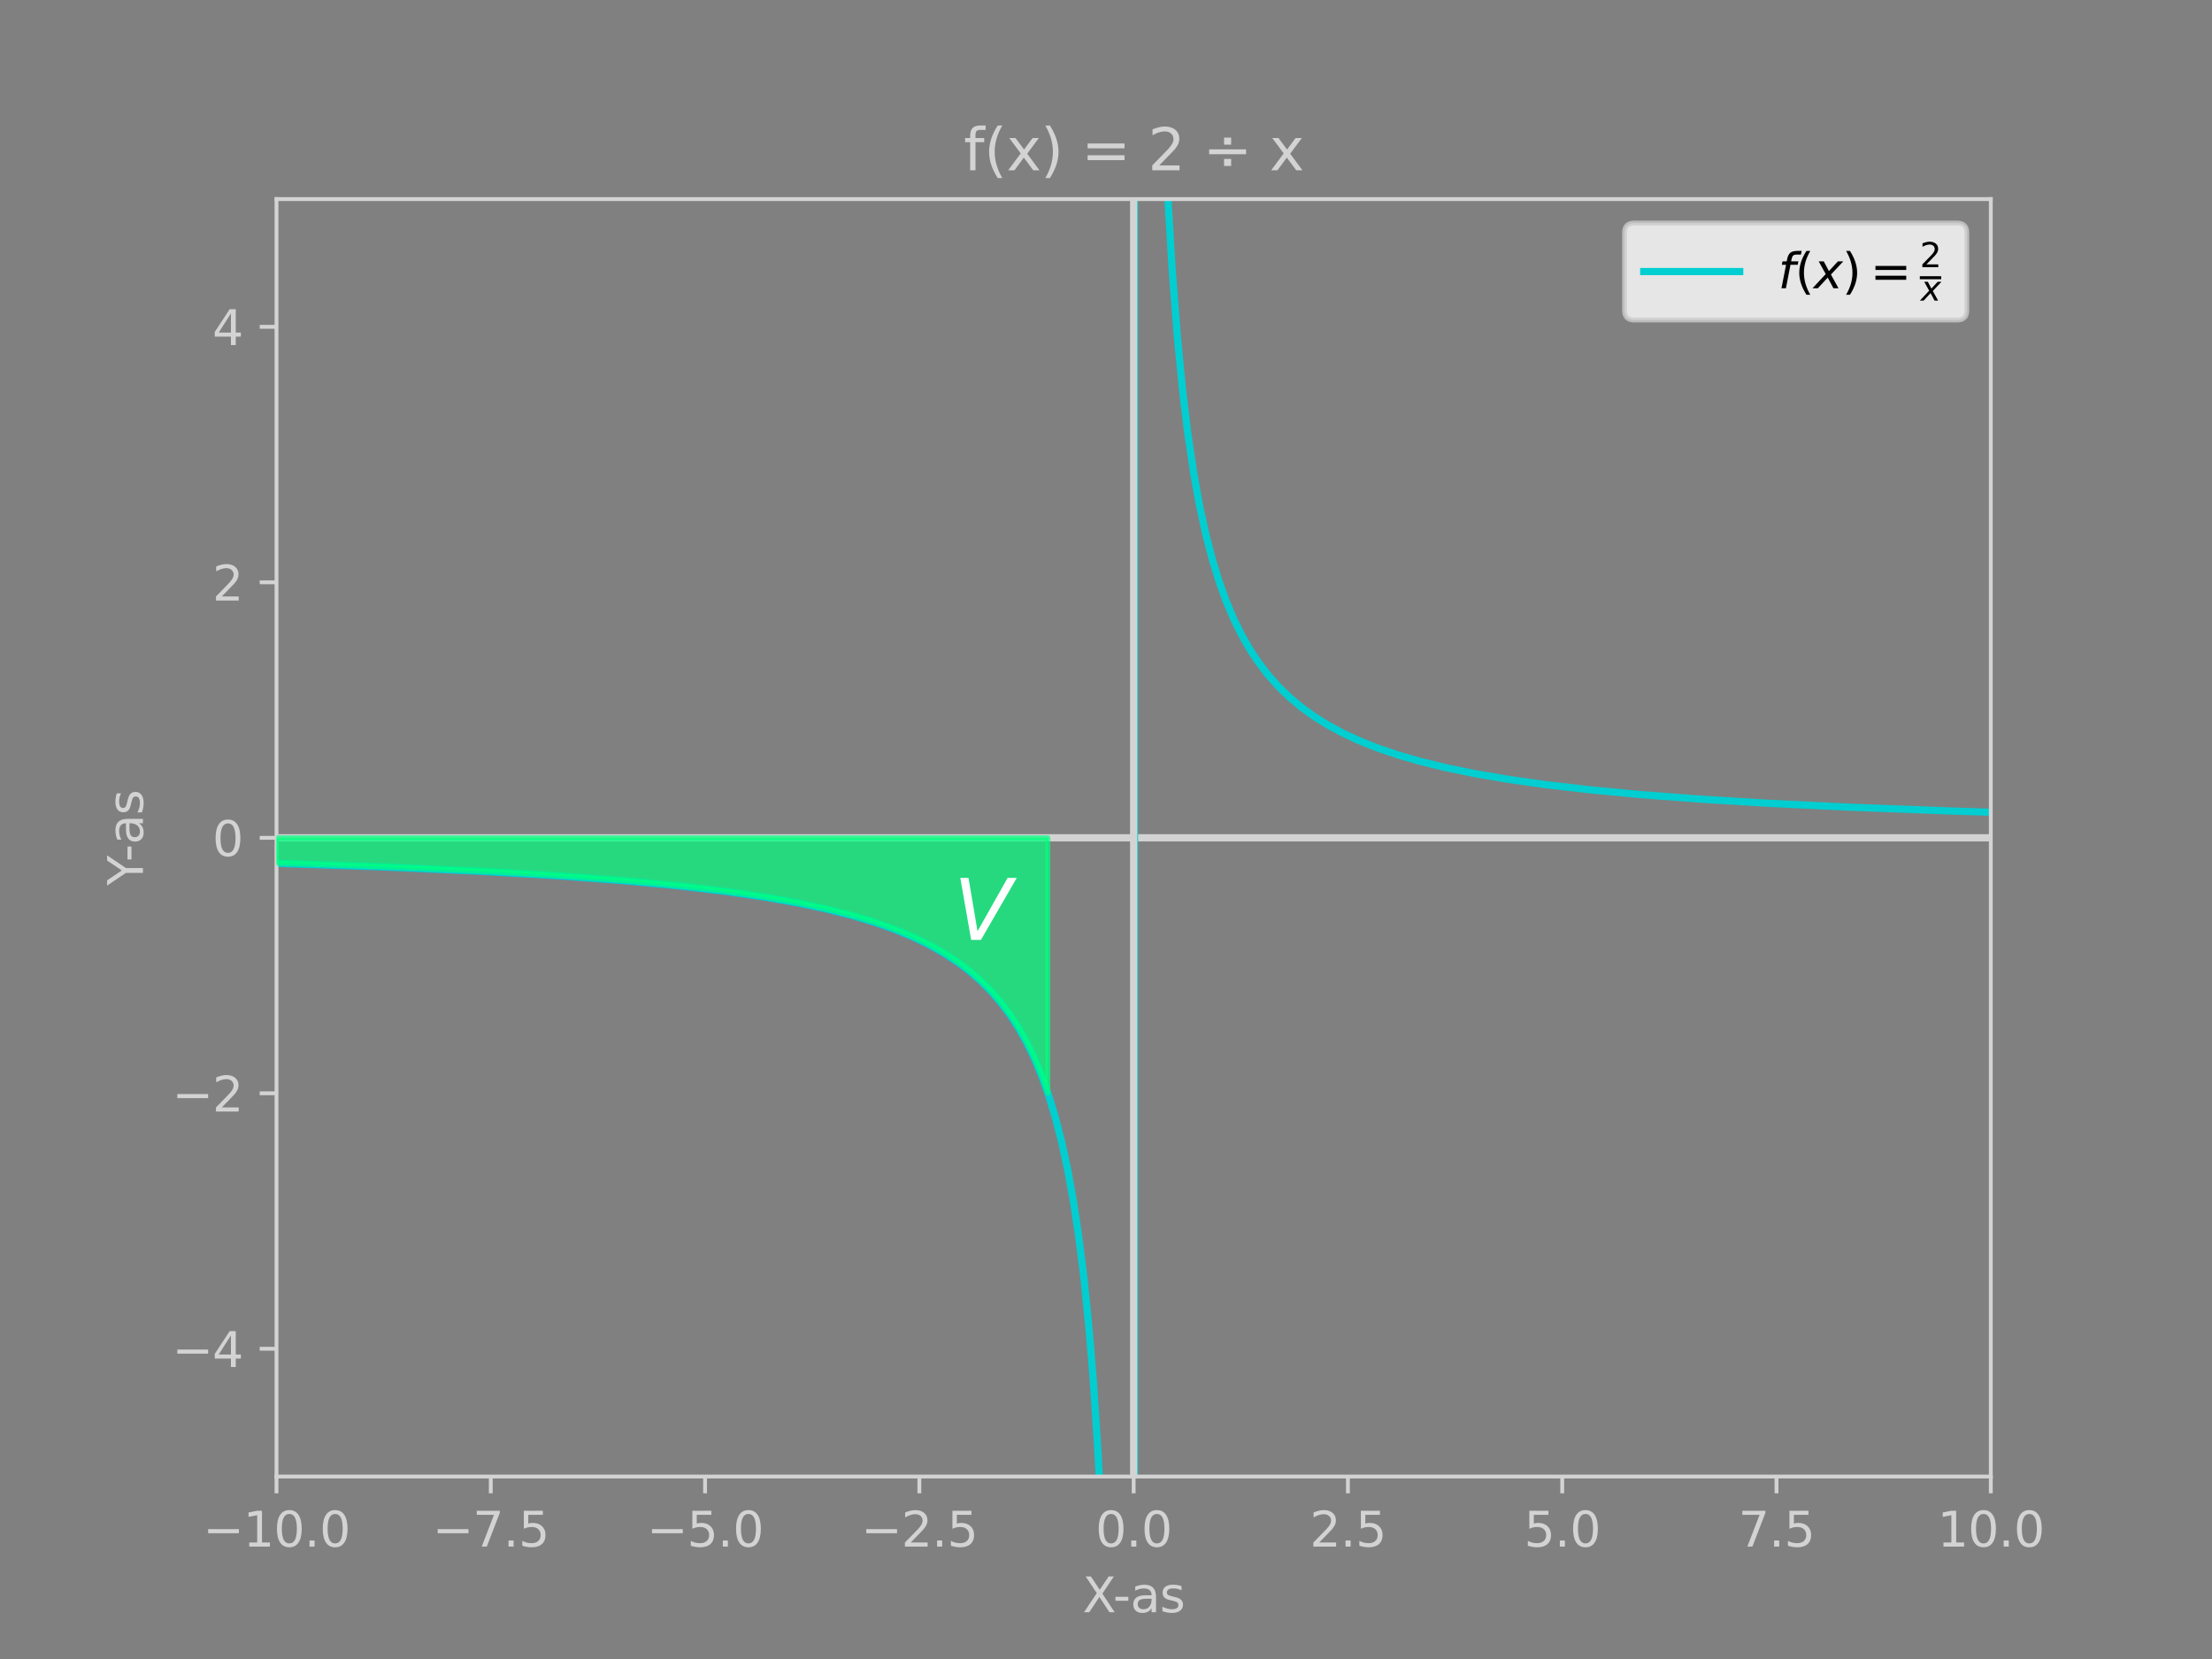 <?xml version="1.0" encoding="utf-8" standalone="no"?>
<!DOCTYPE svg PUBLIC "-//W3C//DTD SVG 1.1//EN"
  "http://www.w3.org/Graphics/SVG/1.1/DTD/svg11.dtd">
<svg xmlns:xlink="http://www.w3.org/1999/xlink" width="460.8pt" height="345.6pt" viewBox="0 0 460.8 345.6" xmlns="http://www.w3.org/2000/svg" version="1.1">
 <rect x="0" y="0" width="460.8" height="345.6" fill="#808080" stroke="none"/>
 <defs>
  <style type="text/css">*{stroke-linejoin: round; stroke-linecap: butt}</style>
 </defs>
 <g id="figure_1">
  <g id="patch_1">
   <path d="M 0 345.6 
L 460.8 345.6 
L 460.8 0 
L 0 0 
L 0 345.6 
z
" style="fill: none"/>
  </g>
  <g id="axes_1">
   <g id="patch_2">
    <path d="M 57.6 307.584 
L 414.72 307.584 
L 414.72 41.472 
L 57.6 41.472 
z
" style="fill: none"/>
   </g>
   <g id="LineCollection_1">
    <path d="M 57.6 174.528 
L 414.72 174.528 
" clip-path="url(#pe3e216c1b7)" style="fill: none; stroke: #d3d3d3; stroke-width: 1.5"/>
   </g>
   <g id="matplotlib.axis_1">
    <g id="xtick_1">
     <g id="line2d_1">
      <defs>
       <path id="m1a90011ff6" d="M 0 0 
L 0 3.5 
" style="stroke: #d3d3d3; stroke-width: 0.8"/>
      </defs>
      <g>
       <use xlink:href="#m1a90011ff6" x="57.6" y="307.584" style="fill: #d3d3d3; stroke: #d3d3d3; stroke-width: 0.8"/>
      </g>
     </g>
     <g id="text_1">
      <!-- −10.0 -->
      <g style="fill: #d3d3d3" transform="translate(42.277 322.182) scale(0.1 -0.1)">
       <defs>
        <path id="DejaVuSans-2212" d="M 678 2272 
L 4684 2272 
L 4684 1741 
L 678 1741 
L 678 2272 
z
" transform="scale(0.016)"/>
        <path id="DejaVuSans-31" d="M 794 531 
L 1825 531 
L 1825 4091 
L 703 3866 
L 703 4441 
L 1819 4666 
L 2450 4666 
L 2450 531 
L 3481 531 
L 3481 0 
L 794 0 
L 794 531 
z
" transform="scale(0.016)"/>
        <path id="DejaVuSans-30" d="M 2034 4250 
Q 1547 4250 1301 3770 
Q 1056 3291 1056 2328 
Q 1056 1369 1301 889 
Q 1547 409 2034 409 
Q 2525 409 2770 889 
Q 3016 1369 3016 2328 
Q 3016 3291 2770 3770 
Q 2525 4250 2034 4250 
z
M 2034 4750 
Q 2819 4750 3233 4129 
Q 3647 3509 3647 2328 
Q 3647 1150 3233 529 
Q 2819 -91 2034 -91 
Q 1250 -91 836 529 
Q 422 1150 422 2328 
Q 422 3509 836 4129 
Q 1250 4750 2034 4750 
z
" transform="scale(0.016)"/>
        <path id="DejaVuSans-2e" d="M 684 794 
L 1344 794 
L 1344 0 
L 684 0 
L 684 794 
z
" transform="scale(0.016)"/>
       </defs>
       <use xlink:href="#DejaVuSans-2212"/>
       <use xlink:href="#DejaVuSans-31" x="83.789"/>
       <use xlink:href="#DejaVuSans-30" x="147.412"/>
       <use xlink:href="#DejaVuSans-2e" x="211.035"/>
       <use xlink:href="#DejaVuSans-30" x="242.822"/>
      </g>
     </g>
    </g>
    <g id="xtick_2">
     <g id="line2d_2">
      <g>
       <use xlink:href="#m1a90011ff6" x="102.24" y="307.584" style="fill: #d3d3d3; stroke: #d3d3d3; stroke-width: 0.8"/>
      </g>
     </g>
     <g id="text_2">
      <!-- −7.5 -->
      <g style="fill: #d3d3d3" transform="translate(90.099 322.182) scale(0.1 -0.1)">
       <defs>
        <path id="DejaVuSans-37" d="M 525 4666 
L 3525 4666 
L 3525 4397 
L 1831 0 
L 1172 0 
L 2766 4134 
L 525 4134 
L 525 4666 
z
" transform="scale(0.016)"/>
        <path id="DejaVuSans-35" d="M 691 4666 
L 3169 4666 
L 3169 4134 
L 1269 4134 
L 1269 2991 
Q 1406 3038 1543 3061 
Q 1681 3084 1819 3084 
Q 2600 3084 3056 2656 
Q 3513 2228 3513 1497 
Q 3513 744 3044 326 
Q 2575 -91 1722 -91 
Q 1428 -91 1123 -41 
Q 819 9 494 109 
L 494 744 
Q 775 591 1075 516 
Q 1375 441 1709 441 
Q 2250 441 2565 725 
Q 2881 1009 2881 1497 
Q 2881 1984 2565 2268 
Q 2250 2553 1709 2553 
Q 1456 2553 1204 2497 
Q 953 2441 691 2322 
L 691 4666 
z
" transform="scale(0.016)"/>
       </defs>
       <use xlink:href="#DejaVuSans-2212"/>
       <use xlink:href="#DejaVuSans-37" x="83.789"/>
       <use xlink:href="#DejaVuSans-2e" x="147.412"/>
       <use xlink:href="#DejaVuSans-35" x="179.199"/>
      </g>
     </g>
    </g>
    <g id="xtick_3">
     <g id="line2d_3">
      <g>
       <use xlink:href="#m1a90011ff6" x="146.88" y="307.584" style="fill: #d3d3d3; stroke: #d3d3d3; stroke-width: 0.8"/>
      </g>
     </g>
     <g id="text_3">
      <!-- −5.0 -->
      <g style="fill: #d3d3d3" transform="translate(134.739 322.182) scale(0.1 -0.1)">
       <use xlink:href="#DejaVuSans-2212"/>
       <use xlink:href="#DejaVuSans-35" x="83.789"/>
       <use xlink:href="#DejaVuSans-2e" x="147.412"/>
       <use xlink:href="#DejaVuSans-30" x="179.199"/>
      </g>
     </g>
    </g>
    <g id="xtick_4">
     <g id="line2d_4">
      <g>
       <use xlink:href="#m1a90011ff6" x="191.52" y="307.584" style="fill: #d3d3d3; stroke: #d3d3d3; stroke-width: 0.8"/>
      </g>
     </g>
     <g id="text_4">
      <!-- −2.5 -->
      <g style="fill: #d3d3d3" transform="translate(179.379 322.182) scale(0.1 -0.1)">
       <defs>
        <path id="DejaVuSans-32" d="M 1228 531 
L 3431 531 
L 3431 0 
L 469 0 
L 469 531 
Q 828 903 1448 1529 
Q 2069 2156 2228 2338 
Q 2531 2678 2651 2914 
Q 2772 3150 2772 3378 
Q 2772 3750 2511 3984 
Q 2250 4219 1831 4219 
Q 1534 4219 1204 4116 
Q 875 4013 500 3803 
L 500 4441 
Q 881 4594 1212 4672 
Q 1544 4750 1819 4750 
Q 2544 4750 2975 4387 
Q 3406 4025 3406 3419 
Q 3406 3131 3298 2873 
Q 3191 2616 2906 2266 
Q 2828 2175 2409 1742 
Q 1991 1309 1228 531 
z
" transform="scale(0.016)"/>
       </defs>
       <use xlink:href="#DejaVuSans-2212"/>
       <use xlink:href="#DejaVuSans-32" x="83.789"/>
       <use xlink:href="#DejaVuSans-2e" x="147.412"/>
       <use xlink:href="#DejaVuSans-35" x="179.199"/>
      </g>
     </g>
    </g>
    <g id="xtick_5">
     <g id="line2d_5">
      <g>
       <use xlink:href="#m1a90011ff6" x="236.16" y="307.584" style="fill: #d3d3d3; stroke: #d3d3d3; stroke-width: 0.8"/>
      </g>
     </g>
     <g id="text_5">
      <!-- 0.0 -->
      <g style="fill: #d3d3d3" transform="translate(228.208 322.182) scale(0.1 -0.1)">
       <use xlink:href="#DejaVuSans-30"/>
       <use xlink:href="#DejaVuSans-2e" x="63.623"/>
       <use xlink:href="#DejaVuSans-30" x="95.41"/>
      </g>
     </g>
    </g>
    <g id="xtick_6">
     <g id="line2d_6">
      <g>
       <use xlink:href="#m1a90011ff6" x="280.8" y="307.584" style="fill: #d3d3d3; stroke: #d3d3d3; stroke-width: 0.8"/>
      </g>
     </g>
     <g id="text_6">
      <!-- 2.5 -->
      <g style="fill: #d3d3d3" transform="translate(272.848 322.182) scale(0.1 -0.1)">
       <use xlink:href="#DejaVuSans-32"/>
       <use xlink:href="#DejaVuSans-2e" x="63.623"/>
       <use xlink:href="#DejaVuSans-35" x="95.41"/>
      </g>
     </g>
    </g>
    <g id="xtick_7">
     <g id="line2d_7">
      <g>
       <use xlink:href="#m1a90011ff6" x="325.44" y="307.584" style="fill: #d3d3d3; stroke: #d3d3d3; stroke-width: 0.8"/>
      </g>
     </g>
     <g id="text_7">
      <!-- 5.0 -->
      <g style="fill: #d3d3d3" transform="translate(317.488 322.182) scale(0.1 -0.1)">
       <use xlink:href="#DejaVuSans-35"/>
       <use xlink:href="#DejaVuSans-2e" x="63.623"/>
       <use xlink:href="#DejaVuSans-30" x="95.41"/>
      </g>
     </g>
    </g>
    <g id="xtick_8">
     <g id="line2d_8">
      <g>
       <use xlink:href="#m1a90011ff6" x="370.08" y="307.584" style="fill: #d3d3d3; stroke: #d3d3d3; stroke-width: 0.8"/>
      </g>
     </g>
     <g id="text_8">
      <!-- 7.5 -->
      <g style="fill: #d3d3d3" transform="translate(362.128 322.182) scale(0.1 -0.1)">
       <use xlink:href="#DejaVuSans-37"/>
       <use xlink:href="#DejaVuSans-2e" x="63.623"/>
       <use xlink:href="#DejaVuSans-35" x="95.41"/>
      </g>
     </g>
    </g>
    <g id="xtick_9">
     <g id="line2d_9">
      <g>
       <use xlink:href="#m1a90011ff6" x="414.72" y="307.584" style="fill: #d3d3d3; stroke: #d3d3d3; stroke-width: 0.8"/>
      </g>
     </g>
     <g id="text_9">
      <!-- 10.0 -->
      <g style="fill: #d3d3d3" transform="translate(403.587 322.182) scale(0.1 -0.1)">
       <use xlink:href="#DejaVuSans-31"/>
       <use xlink:href="#DejaVuSans-30" x="63.623"/>
       <use xlink:href="#DejaVuSans-2e" x="127.246"/>
       <use xlink:href="#DejaVuSans-30" x="159.033"/>
      </g>
     </g>
    </g>
    <g id="text_10">
     <!-- X-as -->
     <g style="fill: #d3d3d3" transform="translate(225.512 335.861) scale(0.1 -0.1)">
      <defs>
       <path id="DejaVuSans-58" d="M 403 4666 
L 1081 4666 
L 2241 2931 
L 3406 4666 
L 4084 4666 
L 2584 2425 
L 4184 0 
L 3506 0 
L 2194 1984 
L 872 0 
L 191 0 
L 1856 2491 
L 403 4666 
z
" transform="scale(0.016)"/>
       <path id="DejaVuSans-2d" d="M 313 2009 
L 1997 2009 
L 1997 1497 
L 313 1497 
L 313 2009 
z
" transform="scale(0.016)"/>
       <path id="DejaVuSans-61" d="M 2194 1759 
Q 1497 1759 1228 1600 
Q 959 1441 959 1056 
Q 959 750 1161 570 
Q 1363 391 1709 391 
Q 2188 391 2477 730 
Q 2766 1069 2766 1631 
L 2766 1759 
L 2194 1759 
z
M 3341 1997 
L 3341 0 
L 2766 0 
L 2766 531 
Q 2569 213 2275 61 
Q 1981 -91 1556 -91 
Q 1019 -91 701 211 
Q 384 513 384 1019 
Q 384 1609 779 1909 
Q 1175 2209 1959 2209 
L 2766 2209 
L 2766 2266 
Q 2766 2663 2505 2880 
Q 2244 3097 1772 3097 
Q 1472 3097 1187 3025 
Q 903 2953 641 2809 
L 641 3341 
Q 956 3463 1253 3523 
Q 1550 3584 1831 3584 
Q 2591 3584 2966 3190 
Q 3341 2797 3341 1997 
z
" transform="scale(0.016)"/>
       <path id="DejaVuSans-73" d="M 2834 3397 
L 2834 2853 
Q 2591 2978 2328 3040 
Q 2066 3103 1784 3103 
Q 1356 3103 1142 2972 
Q 928 2841 928 2578 
Q 928 2378 1081 2264 
Q 1234 2150 1697 2047 
L 1894 2003 
Q 2506 1872 2764 1633 
Q 3022 1394 3022 966 
Q 3022 478 2636 193 
Q 2250 -91 1575 -91 
Q 1294 -91 989 -36 
Q 684 19 347 128 
L 347 722 
Q 666 556 975 473 
Q 1284 391 1588 391 
Q 1994 391 2212 530 
Q 2431 669 2431 922 
Q 2431 1156 2273 1281 
Q 2116 1406 1581 1522 
L 1381 1569 
Q 847 1681 609 1914 
Q 372 2147 372 2553 
Q 372 3047 722 3315 
Q 1072 3584 1716 3584 
Q 2034 3584 2315 3537 
Q 2597 3491 2834 3397 
z
" transform="scale(0.016)"/>
      </defs>
      <use xlink:href="#DejaVuSans-58"/>
      <use xlink:href="#DejaVuSans-2d" x="63.506"/>
      <use xlink:href="#DejaVuSans-61" x="99.59"/>
      <use xlink:href="#DejaVuSans-73" x="160.869"/>
     </g>
    </g>
   </g>
   <g id="matplotlib.axis_2">
    <g id="ytick_1">
     <g id="line2d_10">
      <defs>
       <path id="m345f089ca6" d="M 0 0 
L -3.5 0 
" style="stroke: #d3d3d3; stroke-width: 0.8"/>
      </defs>
      <g>
       <use xlink:href="#m345f089ca6" x="57.6" y="280.973" style="fill: #d3d3d3; stroke: #d3d3d3; stroke-width: 0.8"/>
      </g>
     </g>
     <g id="text_11">
      <!-- −4 -->
      <g style="fill: #d3d3d3" transform="translate(35.858 284.772) scale(0.1 -0.1)">
       <defs>
        <path id="DejaVuSans-34" d="M 2419 4116 
L 825 1625 
L 2419 1625 
L 2419 4116 
z
M 2253 4666 
L 3047 4666 
L 3047 1625 
L 3713 1625 
L 3713 1100 
L 3047 1100 
L 3047 0 
L 2419 0 
L 2419 1100 
L 313 1100 
L 313 1709 
L 2253 4666 
z
" transform="scale(0.016)"/>
       </defs>
       <use xlink:href="#DejaVuSans-2212"/>
       <use xlink:href="#DejaVuSans-34" x="83.789"/>
      </g>
     </g>
    </g>
    <g id="ytick_2">
     <g id="line2d_11">
      <g>
       <use xlink:href="#m345f089ca6" x="57.6" y="227.75" style="fill: #d3d3d3; stroke: #d3d3d3; stroke-width: 0.8"/>
      </g>
     </g>
     <g id="text_12">
      <!-- −2 -->
      <g style="fill: #d3d3d3" transform="translate(35.858 231.55) scale(0.1 -0.1)">
       <use xlink:href="#DejaVuSans-2212"/>
       <use xlink:href="#DejaVuSans-32" x="83.789"/>
      </g>
     </g>
    </g>
    <g id="ytick_3">
     <g id="line2d_12">
      <g>
       <use xlink:href="#m345f089ca6" x="57.6" y="174.528" style="fill: #d3d3d3; stroke: #d3d3d3; stroke-width: 0.8"/>
      </g>
     </g>
     <g id="text_13">
      <!-- 0 -->
      <g style="fill: #d3d3d3" transform="translate(44.237 178.327) scale(0.1 -0.1)">
       <use xlink:href="#DejaVuSans-30"/>
      </g>
     </g>
    </g>
    <g id="ytick_4">
     <g id="line2d_13">
      <g>
       <use xlink:href="#m345f089ca6" x="57.6" y="121.306" style="fill: #d3d3d3; stroke: #d3d3d3; stroke-width: 0.8"/>
      </g>
     </g>
     <g id="text_14">
      <!-- 2 -->
      <g style="fill: #d3d3d3" transform="translate(44.237 125.105) scale(0.1 -0.1)">
       <use xlink:href="#DejaVuSans-32"/>
      </g>
     </g>
    </g>
    <g id="ytick_5">
     <g id="line2d_14">
      <g>
       <use xlink:href="#m345f089ca6" x="57.6" y="68.083" style="fill: #d3d3d3; stroke: #d3d3d3; stroke-width: 0.8"/>
      </g>
     </g>
     <g id="text_15">
      <!-- 4 -->
      <g style="fill: #d3d3d3" transform="translate(44.237 71.882) scale(0.1 -0.1)">
       <use xlink:href="#DejaVuSans-34"/>
      </g>
     </g>
    </g>
    <g id="text_16">
     <!-- Y-as -->
     <g style="fill: #d3d3d3" transform="translate(29.778 184.461) rotate(-90) scale(0.1 -0.1)">
      <defs>
       <path id="DejaVuSans-59" d="M -13 4666 
L 666 4666 
L 1959 2747 
L 3244 4666 
L 3922 4666 
L 2272 2222 
L 2272 0 
L 1638 0 
L 1638 2222 
L -13 4666 
z
" transform="scale(0.016)"/>
      </defs>
      <use xlink:href="#DejaVuSans-59"/>
      <use xlink:href="#DejaVuSans-2d" x="49.209"/>
      <use xlink:href="#DejaVuSans-61" x="85.293"/>
      <use xlink:href="#DejaVuSans-73" x="146.572"/>
     </g>
    </g>
   </g>
   <g id="line2d_15">
    <path d="M 57.6 179.85 
L 81.527 180.674 
L 100.99 181.559 
L 116.882 182.495 
L 130.095 183.488 
L 141.345 184.551 
L 150.808 185.662 
L 159.022 186.848 
L 165.986 188.071 
L 172.057 189.353 
L 177.414 190.705 
L 182.235 192.151 
L 186.52 193.673 
L 190.27 195.237 
L 193.663 196.89 
L 196.698 198.611 
L 199.555 200.49 
L 202.055 202.393 
L 204.376 204.428 
L 206.519 206.59 
L 208.483 208.865 
L 210.447 211.488 
L 212.233 214.246 
L 213.84 217.106 
L 215.447 220.409 
L 217.054 224.269 
L 218.483 228.288 
L 219.911 233.014 
L 221.161 237.888 
L 222.411 243.648 
L 223.661 250.56 
L 224.732 257.688 
L 225.804 266.291 
L 226.875 276.879 
L 227.768 287.767 
L 228.66 301.248 
L 229.553 318.372 
L 230.268 335.808 
L 230.637 346.6 
M 236.339 346.6 
L 236.339 -1 
M 241.575 -1 
L 242.41 22.464 
L 243.302 41.472 
L 244.195 56.256 
L 245.267 70.17 
L 246.338 81.155 
L 247.409 90.048 
L 248.659 98.496 
L 249.909 105.408 
L 251.159 111.168 
L 252.588 116.678 
L 254.016 121.306 
L 255.444 125.248 
L 257.052 129.039 
L 258.659 132.288 
L 260.444 135.394 
L 262.23 138.074 
L 264.194 140.628 
L 266.337 143.035 
L 268.658 145.285 
L 271.158 147.374 
L 273.836 149.304 
L 276.693 151.082 
L 279.729 152.716 
L 283.121 154.291 
L 286.871 155.788 
L 291.156 157.248 
L 295.799 158.593 
L 301.156 159.906 
L 307.227 161.156 
L 314.012 162.321 
L 321.869 163.44 
L 330.975 164.505 
L 341.51 165.507 
L 353.831 166.452 
L 368.473 167.345 
L 385.972 168.184 
L 407.22 168.972 
L 414.541 169.2 
L 414.541 169.2 
" clip-path="url(#pe3e216c1b7)" style="fill: none; stroke: #00ced1; stroke-width: 1.5; stroke-linecap: square"/>
   </g>
   <g id="patch_3">
    <path d="M 57.6 307.584 
L 57.6 41.472 
" style="fill: none; stroke: #d3d3d3; stroke-width: 0.8; stroke-linejoin: miter; stroke-linecap: square"/>
   </g>
   <g id="patch_4">
    <path d="M 414.72 307.584 
L 414.72 41.472 
" style="fill: none; stroke: #d3d3d3; stroke-width: 0.8; stroke-linejoin: miter; stroke-linecap: square"/>
   </g>
   <g id="patch_5">
    <path d="M 57.6 307.584 
L 414.72 307.584 
" style="fill: none; stroke: #d3d3d3; stroke-width: 0.8; stroke-linejoin: miter; stroke-linecap: square"/>
   </g>
   <g id="patch_6">
    <path d="M 57.6 41.472 
L 414.72 41.472 
" style="fill: none; stroke: #d3d3d3; stroke-width: 0.8; stroke-linejoin: miter; stroke-linecap: square"/>
   </g>
   <g id="PolyCollection_1">
    <defs>
     <path id="m33f4ed4519" d="M 57.6 -171.072 
L 57.6 -165.75 
L 57.779 -165.744 
L 57.957 -165.739 
L 58.136 -165.734 
L 58.314 -165.728 
L 58.493 -165.723 
L 58.671 -165.718 
L 58.85 -165.712 
L 59.028 -165.707 
L 59.207 -165.701 
L 59.386 -165.696 
L 59.564 -165.691 
L 59.743 -165.685 
L 59.921 -165.68 
L 60.1 -165.674 
L 60.278 -165.669 
L 60.457 -165.663 
L 60.636 -165.658 
L 60.814 -165.652 
L 60.993 -165.647 
L 61.171 -165.641 
L 61.35 -165.636 
L 61.528 -165.63 
L 61.707 -165.624 
L 61.885 -165.619 
L 62.064 -165.613 
L 62.243 -165.608 
L 62.421 -165.602 
L 62.6 -165.596 
L 62.778 -165.591 
L 62.957 -165.585 
L 63.135 -165.579 
L 63.314 -165.574 
L 63.492 -165.568 
L 63.671 -165.562 
L 63.85 -165.557 
L 64.028 -165.551 
L 64.207 -165.545 
L 64.385 -165.54 
L 64.564 -165.534 
L 64.742 -165.528 
L 64.921 -165.522 
L 65.1 -165.516 
L 65.278 -165.511 
L 65.457 -165.505 
L 65.635 -165.499 
L 65.814 -165.493 
L 65.992 -165.487 
L 66.171 -165.481 
L 66.349 -165.476 
L 66.528 -165.47 
L 66.707 -165.464 
L 66.885 -165.458 
L 67.064 -165.452 
L 67.242 -165.446 
L 67.421 -165.44 
L 67.599 -165.434 
L 67.778 -165.428 
L 67.956 -165.422 
L 68.135 -165.416 
L 68.314 -165.41 
L 68.492 -165.404 
L 68.671 -165.398 
L 68.849 -165.392 
L 69.028 -165.386 
L 69.206 -165.38 
L 69.385 -165.374 
L 69.564 -165.368 
L 69.742 -165.361 
L 69.921 -165.355 
L 70.099 -165.349 
L 70.278 -165.343 
L 70.456 -165.337 
L 70.635 -165.331 
L 70.813 -165.324 
L 70.992 -165.318 
L 71.171 -165.312 
L 71.349 -165.306 
L 71.528 -165.3 
L 71.706 -165.293 
L 71.885 -165.287 
L 72.063 -165.281 
L 72.242 -165.274 
L 72.42 -165.268 
L 72.599 -165.262 
L 72.778 -165.255 
L 72.956 -165.249 
L 73.135 -165.243 
L 73.313 -165.236 
L 73.492 -165.23 
L 73.67 -165.223 
L 73.849 -165.217 
L 74.028 -165.211 
L 74.206 -165.204 
L 74.385 -165.198 
L 74.563 -165.191 
L 74.742 -165.185 
L 74.92 -165.178 
L 75.099 -165.172 
L 75.277 -165.165 
L 75.456 -165.158 
L 75.635 -165.152 
L 75.813 -165.145 
L 75.992 -165.139 
L 76.17 -165.132 
L 76.349 -165.125 
L 76.527 -165.119 
L 76.706 -165.112 
L 76.884 -165.105 
L 77.063 -165.099 
L 77.242 -165.092 
L 77.42 -165.085 
L 77.599 -165.078 
L 77.777 -165.072 
L 77.956 -165.065 
L 78.134 -165.058 
L 78.313 -165.051 
L 78.492 -165.045 
L 78.67 -165.038 
L 78.849 -165.031 
L 79.027 -165.024 
L 79.206 -165.017 
L 79.384 -165.01 
L 79.563 -165.003 
L 79.741 -164.996 
L 79.92 -164.989 
L 80.099 -164.982 
L 80.277 -164.976 
L 80.456 -164.969 
L 80.634 -164.962 
L 80.813 -164.954 
L 80.991 -164.947 
L 81.17 -164.94 
L 81.348 -164.933 
L 81.527 -164.926 
L 81.706 -164.919 
L 81.884 -164.912 
L 82.063 -164.905 
L 82.241 -164.898 
L 82.42 -164.891 
L 82.598 -164.883 
L 82.777 -164.876 
L 82.956 -164.869 
L 83.134 -164.862 
L 83.313 -164.854 
L 83.491 -164.847 
L 83.67 -164.84 
L 83.848 -164.833 
L 84.027 -164.825 
L 84.205 -164.818 
L 84.384 -164.811 
L 84.563 -164.803 
L 84.741 -164.796 
L 84.92 -164.788 
L 85.098 -164.781 
L 85.277 -164.773 
L 85.455 -164.766 
L 85.634 -164.759 
L 85.812 -164.751 
L 85.991 -164.744 
L 86.17 -164.736 
L 86.348 -164.728 
L 86.527 -164.721 
L 86.705 -164.713 
L 86.884 -164.706 
L 87.062 -164.698 
L 87.241 -164.69 
L 87.42 -164.683 
L 87.598 -164.675 
L 87.777 -164.667 
L 87.955 -164.66 
L 88.134 -164.652 
L 88.312 -164.644 
L 88.491 -164.636 
L 88.669 -164.629 
L 88.848 -164.621 
L 89.027 -164.613 
L 89.205 -164.605 
L 89.384 -164.597 
L 89.562 -164.589 
L 89.741 -164.581 
L 89.919 -164.574 
L 90.098 -164.566 
L 90.276 -164.558 
L 90.455 -164.55 
L 90.634 -164.542 
L 90.812 -164.534 
L 90.991 -164.526 
L 91.169 -164.518 
L 91.348 -164.509 
L 91.526 -164.501 
L 91.705 -164.493 
L 91.884 -164.485 
L 92.062 -164.477 
L 92.241 -164.469 
L 92.419 -164.461 
L 92.598 -164.452 
L 92.776 -164.444 
L 92.955 -164.436 
L 93.133 -164.428 
L 93.312 -164.419 
L 93.491 -164.411 
L 93.669 -164.403 
L 93.848 -164.394 
L 94.026 -164.386 
L 94.205 -164.377 
L 94.383 -164.369 
L 94.562 -164.36 
L 94.74 -164.352 
L 94.919 -164.344 
L 95.098 -164.335 
L 95.276 -164.326 
L 95.455 -164.318 
L 95.633 -164.309 
L 95.812 -164.301 
L 95.99 -164.292 
L 96.169 -164.283 
L 96.348 -164.275 
L 96.526 -164.266 
L 96.705 -164.257 
L 96.883 -164.249 
L 97.062 -164.24 
L 97.24 -164.231 
L 97.419 -164.222 
L 97.597 -164.213 
L 97.776 -164.205 
L 97.955 -164.196 
L 98.133 -164.187 
L 98.312 -164.178 
L 98.49 -164.169 
L 98.669 -164.16 
L 98.847 -164.151 
L 99.026 -164.142 
L 99.204 -164.133 
L 99.383 -164.124 
L 99.562 -164.115 
L 99.74 -164.106 
L 99.919 -164.097 
L 100.097 -164.087 
L 100.276 -164.078 
L 100.454 -164.069 
L 100.633 -164.06 
L 100.812 -164.051 
L 100.99 -164.041 
L 101.169 -164.032 
L 101.347 -164.023 
L 101.526 -164.013 
L 101.704 -164.004 
L 101.883 -163.995 
L 102.061 -163.985 
L 102.24 -163.976 
L 102.419 -163.966 
L 102.597 -163.957 
L 102.776 -163.947 
L 102.954 -163.938 
L 103.133 -163.928 
L 103.311 -163.918 
L 103.49 -163.909 
L 103.668 -163.899 
L 103.847 -163.889 
L 104.026 -163.88 
L 104.204 -163.87 
L 104.383 -163.86 
L 104.561 -163.851 
L 104.74 -163.841 
L 104.918 -163.831 
L 105.097 -163.821 
L 105.276 -163.811 
L 105.454 -163.801 
L 105.633 -163.791 
L 105.811 -163.781 
L 105.99 -163.771 
L 106.168 -163.761 
L 106.347 -163.751 
L 106.525 -163.741 
L 106.704 -163.731 
L 106.883 -163.721 
L 107.061 -163.711 
L 107.24 -163.7 
L 107.418 -163.69 
L 107.597 -163.68 
L 107.775 -163.67 
L 107.954 -163.659 
L 108.132 -163.649 
L 108.311 -163.639 
L 108.49 -163.628 
L 108.668 -163.618 
L 108.847 -163.607 
L 109.025 -163.597 
L 109.204 -163.586 
L 109.382 -163.576 
L 109.561 -163.565 
L 109.74 -163.555 
L 109.918 -163.544 
L 110.097 -163.533 
L 110.275 -163.523 
L 110.454 -163.512 
L 110.632 -163.501 
L 110.811 -163.49 
L 110.989 -163.48 
L 111.168 -163.469 
L 111.347 -163.458 
L 111.525 -163.447 
L 111.704 -163.436 
L 111.882 -163.425 
L 112.061 -163.414 
L 112.239 -163.403 
L 112.418 -163.392 
L 112.596 -163.381 
L 112.775 -163.37 
L 112.954 -163.359 
L 113.132 -163.347 
L 113.311 -163.336 
L 113.489 -163.325 
L 113.668 -163.314 
L 113.846 -163.302 
L 114.025 -163.291 
L 114.204 -163.28 
L 114.382 -163.268 
L 114.561 -163.257 
L 114.739 -163.245 
L 114.918 -163.234 
L 115.096 -163.222 
L 115.275 -163.21 
L 115.453 -163.199 
L 115.632 -163.187 
L 115.811 -163.176 
L 115.989 -163.164 
L 116.168 -163.152 
L 116.346 -163.14 
L 116.525 -163.128 
L 116.703 -163.116 
L 116.882 -163.105 
L 117.06 -163.093 
L 117.239 -163.081 
L 117.418 -163.069 
L 117.596 -163.057 
L 117.775 -163.044 
L 117.953 -163.032 
L 118.132 -163.02 
L 118.31 -163.008 
L 118.489 -162.996 
L 118.668 -162.983 
L 118.846 -162.971 
L 119.025 -162.959 
L 119.203 -162.946 
L 119.382 -162.934 
L 119.56 -162.922 
L 119.739 -162.909 
L 119.917 -162.897 
L 120.096 -162.884 
L 120.275 -162.871 
L 120.453 -162.859 
L 120.632 -162.846 
L 120.81 -162.833 
L 120.989 -162.82 
L 121.167 -162.808 
L 121.346 -162.795 
L 121.524 -162.782 
L 121.703 -162.769 
L 121.882 -162.756 
L 122.06 -162.743 
L 122.239 -162.73 
L 122.417 -162.717 
L 122.596 -162.704 
L 122.774 -162.691 
L 122.953 -162.677 
L 123.132 -162.664 
L 123.31 -162.651 
L 123.489 -162.637 
L 123.667 -162.624 
L 123.846 -162.611 
L 124.024 -162.597 
L 124.203 -162.584 
L 124.381 -162.57 
L 124.56 -162.556 
L 124.739 -162.543 
L 124.917 -162.529 
L 125.096 -162.515 
L 125.274 -162.502 
L 125.453 -162.488 
L 125.631 -162.474 
L 125.81 -162.46 
L 125.988 -162.446 
L 126.167 -162.432 
L 126.346 -162.418 
L 126.524 -162.404 
L 126.703 -162.39 
L 126.881 -162.376 
L 127.06 -162.361 
L 127.238 -162.347 
L 127.417 -162.333 
L 127.596 -162.318 
L 127.774 -162.304 
L 127.953 -162.289 
L 128.131 -162.275 
L 128.31 -162.26 
L 128.488 -162.246 
L 128.667 -162.231 
L 128.845 -162.216 
L 129.024 -162.202 
L 129.203 -162.187 
L 129.381 -162.172 
L 129.56 -162.157 
L 129.738 -162.142 
L 129.917 -162.127 
L 130.095 -162.112 
L 130.274 -162.097 
L 130.452 -162.082 
L 130.631 -162.067 
L 130.81 -162.051 
L 130.988 -162.036 
L 131.167 -162.021 
L 131.345 -162.005 
L 131.524 -161.99 
L 131.702 -161.974 
L 131.881 -161.959 
L 132.06 -161.943 
L 132.238 -161.927 
L 132.417 -161.912 
L 132.595 -161.896 
L 132.774 -161.88 
L 132.952 -161.864 
L 133.131 -161.848 
L 133.309 -161.832 
L 133.488 -161.816 
L 133.667 -161.8 
L 133.845 -161.784 
L 134.024 -161.767 
L 134.202 -161.751 
L 134.381 -161.735 
L 134.559 -161.718 
L 134.738 -161.702 
L 134.916 -161.685 
L 135.095 -161.669 
L 135.274 -161.652 
L 135.452 -161.635 
L 135.631 -161.619 
L 135.809 -161.602 
L 135.988 -161.585 
L 136.166 -161.568 
L 136.345 -161.551 
L 136.524 -161.534 
L 136.702 -161.517 
L 136.881 -161.5 
L 137.059 -161.482 
L 137.238 -161.465 
L 137.416 -161.448 
L 137.595 -161.43 
L 137.773 -161.413 
L 137.952 -161.395 
L 138.131 -161.378 
L 138.309 -161.36 
L 138.488 -161.342 
L 138.666 -161.324 
L 138.845 -161.306 
L 139.023 -161.288 
L 139.202 -161.27 
L 139.38 -161.252 
L 139.559 -161.234 
L 139.738 -161.216 
L 139.916 -161.198 
L 140.095 -161.179 
L 140.273 -161.161 
L 140.452 -161.142 
L 140.63 -161.124 
L 140.809 -161.105 
L 140.988 -161.087 
L 141.166 -161.068 
L 141.345 -161.049 
L 141.523 -161.03 
L 141.702 -161.011 
L 141.88 -160.992 
L 142.059 -160.973 
L 142.237 -160.954 
L 142.416 -160.934 
L 142.595 -160.915 
L 142.773 -160.896 
L 142.952 -160.876 
L 143.13 -160.857 
L 143.309 -160.837 
L 143.487 -160.817 
L 143.666 -160.797 
L 143.844 -160.778 
L 144.023 -160.758 
L 144.202 -160.738 
L 144.38 -160.717 
L 144.559 -160.697 
L 144.737 -160.677 
L 144.916 -160.657 
L 145.094 -160.636 
L 145.273 -160.616 
L 145.452 -160.595 
L 145.63 -160.574 
L 145.809 -160.554 
L 145.987 -160.533 
L 146.166 -160.512 
L 146.344 -160.491 
L 146.523 -160.47 
L 146.701 -160.449 
L 146.88 -160.428 
L 147.059 -160.406 
L 147.237 -160.385 
L 147.416 -160.363 
L 147.594 -160.342 
L 147.773 -160.32 
L 147.951 -160.298 
L 148.13 -160.276 
L 148.308 -160.254 
L 148.487 -160.232 
L 148.666 -160.21 
L 148.844 -160.188 
L 149.023 -160.166 
L 149.201 -160.143 
L 149.38 -160.121 
L 149.558 -160.098 
L 149.737 -160.076 
L 149.916 -160.053 
L 150.094 -160.03 
L 150.273 -160.007 
L 150.451 -159.984 
L 150.63 -159.961 
L 150.808 -159.938 
L 150.987 -159.914 
L 151.165 -159.891 
L 151.344 -159.867 
L 151.523 -159.844 
L 151.701 -159.82 
L 151.88 -159.796 
L 152.058 -159.772 
L 152.237 -159.748 
L 152.415 -159.724 
L 152.594 -159.7 
L 152.772 -159.675 
L 152.951 -159.651 
L 153.13 -159.626 
L 153.308 -159.602 
L 153.487 -159.577 
L 153.665 -159.552 
L 153.844 -159.527 
L 154.022 -159.502 
L 154.201 -159.477 
L 154.38 -159.451 
L 154.558 -159.426 
L 154.737 -159.4 
L 154.915 -159.375 
L 155.094 -159.349 
L 155.272 -159.323 
L 155.451 -159.297 
L 155.629 -159.271 
L 155.808 -159.245 
L 155.987 -159.218 
L 156.165 -159.192 
L 156.344 -159.165 
L 156.522 -159.139 
L 156.701 -159.112 
L 156.879 -159.085 
L 157.058 -159.058 
L 157.236 -159.031 
L 157.415 -159.003 
L 157.594 -158.976 
L 157.772 -158.948 
L 157.951 -158.921 
L 158.129 -158.893 
L 158.308 -158.865 
L 158.486 -158.837 
L 158.665 -158.809 
L 158.844 -158.78 
L 159.022 -158.752 
L 159.201 -158.723 
L 159.379 -158.695 
L 159.558 -158.666 
L 159.736 -158.637 
L 159.915 -158.608 
L 160.093 -158.578 
L 160.272 -158.549 
L 160.451 -158.52 
L 160.629 -158.49 
L 160.808 -158.46 
L 160.986 -158.43 
L 161.165 -158.4 
L 161.343 -158.37 
L 161.522 -158.339 
L 161.7 -158.309 
L 161.879 -158.278 
L 162.058 -158.247 
L 162.236 -158.216 
L 162.415 -158.185 
L 162.593 -158.154 
L 162.772 -158.123 
L 162.95 -158.091 
L 163.129 -158.059 
L 163.308 -158.027 
L 163.486 -157.995 
L 163.665 -157.963 
L 163.843 -157.931 
L 164.022 -157.898 
L 164.2 -157.865 
L 164.379 -157.833 
L 164.557 -157.8 
L 164.736 -157.766 
L 164.915 -157.733 
L 165.093 -157.7 
L 165.272 -157.666 
L 165.45 -157.632 
L 165.629 -157.598 
L 165.807 -157.564 
L 165.986 -157.529 
L 166.164 -157.495 
L 166.343 -157.46 
L 166.522 -157.425 
L 166.7 -157.39 
L 166.879 -157.355 
L 167.057 -157.319 
L 167.236 -157.284 
L 167.414 -157.248 
L 167.593 -157.212 
L 167.772 -157.176 
L 167.95 -157.139 
L 168.129 -157.103 
L 168.307 -157.066 
L 168.486 -157.029 
L 168.664 -156.992 
L 168.843 -156.955 
L 169.021 -156.917 
L 169.2 -156.879 
L 169.379 -156.841 
L 169.557 -156.803 
L 169.736 -156.765 
L 169.914 -156.726 
L 170.093 -156.688 
L 170.271 -156.649 
L 170.45 -156.609 
L 170.628 -156.57 
L 170.807 -156.53 
L 170.986 -156.491 
L 171.164 -156.45 
L 171.343 -156.41 
L 171.521 -156.37 
L 171.7 -156.329 
L 171.878 -156.288 
L 172.057 -156.247 
L 172.236 -156.205 
L 172.414 -156.164 
L 172.593 -156.122 
L 172.771 -156.08 
L 172.95 -156.037 
L 173.128 -155.995 
L 173.307 -155.952 
L 173.485 -155.909 
L 173.664 -155.866 
L 173.843 -155.822 
L 174.021 -155.778 
L 174.2 -155.734 
L 174.378 -155.69 
L 174.557 -155.645 
L 174.735 -155.6 
L 174.914 -155.555 
L 175.092 -155.51 
L 175.271 -155.464 
L 175.45 -155.418 
L 175.628 -155.372 
L 175.807 -155.326 
L 175.985 -155.279 
L 176.164 -155.232 
L 176.342 -155.185 
L 176.521 -155.137 
L 176.7 -155.089 
L 176.878 -155.041 
L 177.057 -154.993 
L 177.235 -154.944 
L 177.414 -154.895 
L 177.592 -154.846 
L 177.771 -154.796 
L 177.949 -154.746 
L 178.128 -154.696 
L 178.307 -154.645 
L 178.485 -154.594 
L 178.664 -154.543 
L 178.842 -154.492 
L 179.021 -154.44 
L 179.199 -154.388 
L 179.378 -154.335 
L 179.556 -154.283 
L 179.735 -154.229 
L 179.914 -154.176 
L 180.092 -154.122 
L 180.271 -154.068 
L 180.449 -154.014 
L 180.628 -153.959 
L 180.806 -153.903 
L 180.985 -153.848 
L 181.164 -153.792 
L 181.342 -153.736 
L 181.521 -153.679 
L 181.699 -153.622 
L 181.878 -153.565 
L 182.056 -153.507 
L 182.235 -153.449 
L 182.413 -153.39 
L 182.592 -153.331 
L 182.771 -153.272 
L 182.949 -153.212 
L 183.128 -153.152 
L 183.306 -153.091 
L 183.485 -153.031 
L 183.663 -152.969 
L 183.842 -152.907 
L 184.02 -152.845 
L 184.199 -152.783 
L 184.378 -152.719 
L 184.556 -152.656 
L 184.735 -152.592 
L 184.913 -152.528 
L 185.092 -152.463 
L 185.27 -152.397 
L 185.449 -152.332 
L 185.628 -152.265 
L 185.806 -152.199 
L 185.985 -152.132 
L 186.163 -152.064 
L 186.342 -151.996 
L 186.52 -151.927 
L 186.699 -151.858 
L 186.877 -151.789 
L 187.056 -151.718 
L 187.235 -151.648 
L 187.413 -151.577 
L 187.592 -151.505 
L 187.77 -151.433 
L 187.949 -151.36 
L 188.127 -151.287 
L 188.306 -151.213 
L 188.484 -151.139 
L 188.663 -151.064 
L 188.842 -150.988 
L 189.02 -150.912 
L 189.199 -150.835 
L 189.377 -150.758 
L 189.556 -150.68 
L 189.734 -150.602 
L 189.913 -150.523 
L 190.092 -150.443 
L 190.27 -150.363 
L 190.449 -150.282 
L 190.627 -150.2 
L 190.806 -150.118 
L 190.984 -150.035 
L 191.163 -149.952 
L 191.341 -149.868 
L 191.52 -149.783 
L 191.699 -149.698 
L 191.877 -149.611 
L 192.056 -149.524 
L 192.234 -149.437 
L 192.413 -149.349 
L 192.591 -149.26 
L 192.77 -149.17 
L 192.948 -149.079 
L 193.127 -148.988 
L 193.306 -148.896 
L 193.484 -148.803 
L 193.663 -148.71 
L 193.841 -148.615 
L 194.02 -148.52 
L 194.198 -148.424 
L 194.377 -148.327 
L 194.556 -148.23 
L 194.734 -148.131 
L 194.913 -148.032 
L 195.091 -147.932 
L 195.27 -147.831 
L 195.448 -147.729 
L 195.627 -147.626 
L 195.805 -147.522 
L 195.984 -147.418 
L 196.163 -147.312 
L 196.341 -147.205 
L 196.52 -147.098 
L 196.698 -146.989 
L 196.877 -146.88 
L 197.055 -146.77 
L 197.234 -146.658 
L 197.412 -146.546 
L 197.591 -146.432 
L 197.77 -146.317 
L 197.948 -146.202 
L 198.127 -146.085 
L 198.305 -145.967 
L 198.484 -145.848 
L 198.662 -145.728 
L 198.841 -145.607 
L 199.02 -145.484 
L 199.198 -145.361 
L 199.377 -145.236 
L 199.555 -145.11 
L 199.734 -144.983 
L 199.912 -144.854 
L 200.091 -144.724 
L 200.269 -144.593 
L 200.448 -144.461 
L 200.627 -144.327 
L 200.805 -144.192 
L 200.984 -144.056 
L 201.162 -143.918 
L 201.341 -143.778 
L 201.519 -143.638 
L 201.698 -143.496 
L 201.876 -143.352 
L 202.055 -143.207 
L 202.234 -143.06 
L 202.412 -142.912 
L 202.591 -142.762 
L 202.769 -142.611 
L 202.948 -142.458 
L 203.126 -142.303 
L 203.305 -142.147 
L 203.484 -141.989 
L 203.662 -141.829 
L 203.841 -141.667 
L 204.019 -141.504 
L 204.198 -141.339 
L 204.376 -141.172 
L 204.555 -141.003 
L 204.733 -140.832 
L 204.912 -140.659 
L 205.091 -140.484 
L 205.269 -140.308 
L 205.448 -140.129 
L 205.626 -139.948 
L 205.805 -139.765 
L 205.983 -139.579 
L 206.162 -139.392 
L 206.34 -139.202 
L 206.519 -139.01 
L 206.698 -138.816 
L 206.876 -138.619 
L 207.055 -138.42 
L 207.233 -138.219 
L 207.412 -138.015 
L 207.59 -137.808 
L 207.769 -137.599 
L 207.948 -137.387 
L 208.126 -137.172 
L 208.305 -136.955 
L 208.483 -136.735 
L 208.662 -136.512 
L 208.84 -136.286 
L 209.019 -136.057 
L 209.197 -135.825 
L 209.376 -135.59 
L 209.555 -135.352 
L 209.733 -135.111 
L 209.912 -134.866 
L 210.09 -134.618 
L 210.269 -134.367 
L 210.447 -134.112 
L 210.626 -133.854 
L 210.804 -133.591 
L 210.983 -133.326 
L 211.162 -133.056 
L 211.34 -132.783 
L 211.519 -132.505 
L 211.697 -132.224 
L 211.876 -131.938 
L 212.054 -131.648 
L 212.233 -131.354 
L 212.412 -131.055 
L 212.59 -130.752 
L 212.769 -130.444 
L 212.947 -130.132 
L 213.126 -129.814 
L 213.304 -129.492 
L 213.483 -129.165 
L 213.661 -128.832 
L 213.84 -128.494 
L 214.019 -128.151 
L 214.197 -127.802 
L 214.376 -127.447 
L 214.554 -127.087 
L 214.733 -126.72 
L 214.911 -126.347 
L 215.09 -125.968 
L 215.268 -125.583 
L 215.447 -125.191 
L 215.626 -124.792 
L 215.804 -124.386 
L 215.983 -123.973 
L 216.161 -123.552 
L 216.34 -123.124 
L 216.518 -122.688 
L 216.697 -122.244 
L 216.876 -121.792 
L 217.054 -121.331 
L 217.233 -120.862 
L 217.411 -120.384 
L 217.59 -119.897 
L 217.768 -119.4 
L 217.947 -118.893 
L 218.125 -118.377 
L 218.304 -117.85 
L 218.304 -171.072 
L 218.304 -171.072 
L 218.125 -171.072 
L 217.947 -171.072 
L 217.768 -171.072 
L 217.59 -171.072 
L 217.411 -171.072 
L 217.233 -171.072 
L 217.054 -171.072 
L 216.876 -171.072 
L 216.697 -171.072 
L 216.518 -171.072 
L 216.34 -171.072 
L 216.161 -171.072 
L 215.983 -171.072 
L 215.804 -171.072 
L 215.626 -171.072 
L 215.447 -171.072 
L 215.268 -171.072 
L 215.09 -171.072 
L 214.911 -171.072 
L 214.733 -171.072 
L 214.554 -171.072 
L 214.376 -171.072 
L 214.197 -171.072 
L 214.019 -171.072 
L 213.84 -171.072 
L 213.661 -171.072 
L 213.483 -171.072 
L 213.304 -171.072 
L 213.126 -171.072 
L 212.947 -171.072 
L 212.769 -171.072 
L 212.59 -171.072 
L 212.412 -171.072 
L 212.233 -171.072 
L 212.054 -171.072 
L 211.876 -171.072 
L 211.697 -171.072 
L 211.519 -171.072 
L 211.34 -171.072 
L 211.162 -171.072 
L 210.983 -171.072 
L 210.804 -171.072 
L 210.626 -171.072 
L 210.447 -171.072 
L 210.269 -171.072 
L 210.09 -171.072 
L 209.912 -171.072 
L 209.733 -171.072 
L 209.555 -171.072 
L 209.376 -171.072 
L 209.197 -171.072 
L 209.019 -171.072 
L 208.84 -171.072 
L 208.662 -171.072 
L 208.483 -171.072 
L 208.305 -171.072 
L 208.126 -171.072 
L 207.948 -171.072 
L 207.769 -171.072 
L 207.59 -171.072 
L 207.412 -171.072 
L 207.233 -171.072 
L 207.055 -171.072 
L 206.876 -171.072 
L 206.698 -171.072 
L 206.519 -171.072 
L 206.34 -171.072 
L 206.162 -171.072 
L 205.983 -171.072 
L 205.805 -171.072 
L 205.626 -171.072 
L 205.448 -171.072 
L 205.269 -171.072 
L 205.091 -171.072 
L 204.912 -171.072 
L 204.733 -171.072 
L 204.555 -171.072 
L 204.376 -171.072 
L 204.198 -171.072 
L 204.019 -171.072 
L 203.841 -171.072 
L 203.662 -171.072 
L 203.484 -171.072 
L 203.305 -171.072 
L 203.126 -171.072 
L 202.948 -171.072 
L 202.769 -171.072 
L 202.591 -171.072 
L 202.412 -171.072 
L 202.234 -171.072 
L 202.055 -171.072 
L 201.876 -171.072 
L 201.698 -171.072 
L 201.519 -171.072 
L 201.341 -171.072 
L 201.162 -171.072 
L 200.984 -171.072 
L 200.805 -171.072 
L 200.627 -171.072 
L 200.448 -171.072 
L 200.269 -171.072 
L 200.091 -171.072 
L 199.912 -171.072 
L 199.734 -171.072 
L 199.555 -171.072 
L 199.377 -171.072 
L 199.198 -171.072 
L 199.02 -171.072 
L 198.841 -171.072 
L 198.662 -171.072 
L 198.484 -171.072 
L 198.305 -171.072 
L 198.127 -171.072 
L 197.948 -171.072 
L 197.77 -171.072 
L 197.591 -171.072 
L 197.412 -171.072 
L 197.234 -171.072 
L 197.055 -171.072 
L 196.877 -171.072 
L 196.698 -171.072 
L 196.52 -171.072 
L 196.341 -171.072 
L 196.163 -171.072 
L 195.984 -171.072 
L 195.805 -171.072 
L 195.627 -171.072 
L 195.448 -171.072 
L 195.27 -171.072 
L 195.091 -171.072 
L 194.913 -171.072 
L 194.734 -171.072 
L 194.556 -171.072 
L 194.377 -171.072 
L 194.198 -171.072 
L 194.02 -171.072 
L 193.841 -171.072 
L 193.663 -171.072 
L 193.484 -171.072 
L 193.306 -171.072 
L 193.127 -171.072 
L 192.948 -171.072 
L 192.77 -171.072 
L 192.591 -171.072 
L 192.413 -171.072 
L 192.234 -171.072 
L 192.056 -171.072 
L 191.877 -171.072 
L 191.699 -171.072 
L 191.52 -171.072 
L 191.341 -171.072 
L 191.163 -171.072 
L 190.984 -171.072 
L 190.806 -171.072 
L 190.627 -171.072 
L 190.449 -171.072 
L 190.27 -171.072 
L 190.092 -171.072 
L 189.913 -171.072 
L 189.734 -171.072 
L 189.556 -171.072 
L 189.377 -171.072 
L 189.199 -171.072 
L 189.02 -171.072 
L 188.842 -171.072 
L 188.663 -171.072 
L 188.484 -171.072 
L 188.306 -171.072 
L 188.127 -171.072 
L 187.949 -171.072 
L 187.77 -171.072 
L 187.592 -171.072 
L 187.413 -171.072 
L 187.235 -171.072 
L 187.056 -171.072 
L 186.877 -171.072 
L 186.699 -171.072 
L 186.52 -171.072 
L 186.342 -171.072 
L 186.163 -171.072 
L 185.985 -171.072 
L 185.806 -171.072 
L 185.628 -171.072 
L 185.449 -171.072 
L 185.27 -171.072 
L 185.092 -171.072 
L 184.913 -171.072 
L 184.735 -171.072 
L 184.556 -171.072 
L 184.378 -171.072 
L 184.199 -171.072 
L 184.02 -171.072 
L 183.842 -171.072 
L 183.663 -171.072 
L 183.485 -171.072 
L 183.306 -171.072 
L 183.128 -171.072 
L 182.949 -171.072 
L 182.771 -171.072 
L 182.592 -171.072 
L 182.413 -171.072 
L 182.235 -171.072 
L 182.056 -171.072 
L 181.878 -171.072 
L 181.699 -171.072 
L 181.521 -171.072 
L 181.342 -171.072 
L 181.164 -171.072 
L 180.985 -171.072 
L 180.806 -171.072 
L 180.628 -171.072 
L 180.449 -171.072 
L 180.271 -171.072 
L 180.092 -171.072 
L 179.914 -171.072 
L 179.735 -171.072 
L 179.556 -171.072 
L 179.378 -171.072 
L 179.199 -171.072 
L 179.021 -171.072 
L 178.842 -171.072 
L 178.664 -171.072 
L 178.485 -171.072 
L 178.307 -171.072 
L 178.128 -171.072 
L 177.949 -171.072 
L 177.771 -171.072 
L 177.592 -171.072 
L 177.414 -171.072 
L 177.235 -171.072 
L 177.057 -171.072 
L 176.878 -171.072 
L 176.7 -171.072 
L 176.521 -171.072 
L 176.342 -171.072 
L 176.164 -171.072 
L 175.985 -171.072 
L 175.807 -171.072 
L 175.628 -171.072 
L 175.45 -171.072 
L 175.271 -171.072 
L 175.092 -171.072 
L 174.914 -171.072 
L 174.735 -171.072 
L 174.557 -171.072 
L 174.378 -171.072 
L 174.2 -171.072 
L 174.021 -171.072 
L 173.843 -171.072 
L 173.664 -171.072 
L 173.485 -171.072 
L 173.307 -171.072 
L 173.128 -171.072 
L 172.95 -171.072 
L 172.771 -171.072 
L 172.593 -171.072 
L 172.414 -171.072 
L 172.236 -171.072 
L 172.057 -171.072 
L 171.878 -171.072 
L 171.7 -171.072 
L 171.521 -171.072 
L 171.343 -171.072 
L 171.164 -171.072 
L 170.986 -171.072 
L 170.807 -171.072 
L 170.628 -171.072 
L 170.45 -171.072 
L 170.271 -171.072 
L 170.093 -171.072 
L 169.914 -171.072 
L 169.736 -171.072 
L 169.557 -171.072 
L 169.379 -171.072 
L 169.2 -171.072 
L 169.021 -171.072 
L 168.843 -171.072 
L 168.664 -171.072 
L 168.486 -171.072 
L 168.307 -171.072 
L 168.129 -171.072 
L 167.95 -171.072 
L 167.772 -171.072 
L 167.593 -171.072 
L 167.414 -171.072 
L 167.236 -171.072 
L 167.057 -171.072 
L 166.879 -171.072 
L 166.7 -171.072 
L 166.522 -171.072 
L 166.343 -171.072 
L 166.164 -171.072 
L 165.986 -171.072 
L 165.807 -171.072 
L 165.629 -171.072 
L 165.45 -171.072 
L 165.272 -171.072 
L 165.093 -171.072 
L 164.915 -171.072 
L 164.736 -171.072 
L 164.557 -171.072 
L 164.379 -171.072 
L 164.2 -171.072 
L 164.022 -171.072 
L 163.843 -171.072 
L 163.665 -171.072 
L 163.486 -171.072 
L 163.308 -171.072 
L 163.129 -171.072 
L 162.95 -171.072 
L 162.772 -171.072 
L 162.593 -171.072 
L 162.415 -171.072 
L 162.236 -171.072 
L 162.058 -171.072 
L 161.879 -171.072 
L 161.7 -171.072 
L 161.522 -171.072 
L 161.343 -171.072 
L 161.165 -171.072 
L 160.986 -171.072 
L 160.808 -171.072 
L 160.629 -171.072 
L 160.451 -171.072 
L 160.272 -171.072 
L 160.093 -171.072 
L 159.915 -171.072 
L 159.736 -171.072 
L 159.558 -171.072 
L 159.379 -171.072 
L 159.201 -171.072 
L 159.022 -171.072 
L 158.844 -171.072 
L 158.665 -171.072 
L 158.486 -171.072 
L 158.308 -171.072 
L 158.129 -171.072 
L 157.951 -171.072 
L 157.772 -171.072 
L 157.594 -171.072 
L 157.415 -171.072 
L 157.236 -171.072 
L 157.058 -171.072 
L 156.879 -171.072 
L 156.701 -171.072 
L 156.522 -171.072 
L 156.344 -171.072 
L 156.165 -171.072 
L 155.987 -171.072 
L 155.808 -171.072 
L 155.629 -171.072 
L 155.451 -171.072 
L 155.272 -171.072 
L 155.094 -171.072 
L 154.915 -171.072 
L 154.737 -171.072 
L 154.558 -171.072 
L 154.38 -171.072 
L 154.201 -171.072 
L 154.022 -171.072 
L 153.844 -171.072 
L 153.665 -171.072 
L 153.487 -171.072 
L 153.308 -171.072 
L 153.13 -171.072 
L 152.951 -171.072 
L 152.772 -171.072 
L 152.594 -171.072 
L 152.415 -171.072 
L 152.237 -171.072 
L 152.058 -171.072 
L 151.88 -171.072 
L 151.701 -171.072 
L 151.523 -171.072 
L 151.344 -171.072 
L 151.165 -171.072 
L 150.987 -171.072 
L 150.808 -171.072 
L 150.63 -171.072 
L 150.451 -171.072 
L 150.273 -171.072 
L 150.094 -171.072 
L 149.916 -171.072 
L 149.737 -171.072 
L 149.558 -171.072 
L 149.38 -171.072 
L 149.201 -171.072 
L 149.023 -171.072 
L 148.844 -171.072 
L 148.666 -171.072 
L 148.487 -171.072 
L 148.308 -171.072 
L 148.13 -171.072 
L 147.951 -171.072 
L 147.773 -171.072 
L 147.594 -171.072 
L 147.416 -171.072 
L 147.237 -171.072 
L 147.059 -171.072 
L 146.88 -171.072 
L 146.701 -171.072 
L 146.523 -171.072 
L 146.344 -171.072 
L 146.166 -171.072 
L 145.987 -171.072 
L 145.809 -171.072 
L 145.63 -171.072 
L 145.452 -171.072 
L 145.273 -171.072 
L 145.094 -171.072 
L 144.916 -171.072 
L 144.737 -171.072 
L 144.559 -171.072 
L 144.38 -171.072 
L 144.202 -171.072 
L 144.023 -171.072 
L 143.844 -171.072 
L 143.666 -171.072 
L 143.487 -171.072 
L 143.309 -171.072 
L 143.13 -171.072 
L 142.952 -171.072 
L 142.773 -171.072 
L 142.595 -171.072 
L 142.416 -171.072 
L 142.237 -171.072 
L 142.059 -171.072 
L 141.88 -171.072 
L 141.702 -171.072 
L 141.523 -171.072 
L 141.345 -171.072 
L 141.166 -171.072 
L 140.988 -171.072 
L 140.809 -171.072 
L 140.63 -171.072 
L 140.452 -171.072 
L 140.273 -171.072 
L 140.095 -171.072 
L 139.916 -171.072 
L 139.738 -171.072 
L 139.559 -171.072 
L 139.38 -171.072 
L 139.202 -171.072 
L 139.023 -171.072 
L 138.845 -171.072 
L 138.666 -171.072 
L 138.488 -171.072 
L 138.309 -171.072 
L 138.131 -171.072 
L 137.952 -171.072 
L 137.773 -171.072 
L 137.595 -171.072 
L 137.416 -171.072 
L 137.238 -171.072 
L 137.059 -171.072 
L 136.881 -171.072 
L 136.702 -171.072 
L 136.524 -171.072 
L 136.345 -171.072 
L 136.166 -171.072 
L 135.988 -171.072 
L 135.809 -171.072 
L 135.631 -171.072 
L 135.452 -171.072 
L 135.274 -171.072 
L 135.095 -171.072 
L 134.916 -171.072 
L 134.738 -171.072 
L 134.559 -171.072 
L 134.381 -171.072 
L 134.202 -171.072 
L 134.024 -171.072 
L 133.845 -171.072 
L 133.667 -171.072 
L 133.488 -171.072 
L 133.309 -171.072 
L 133.131 -171.072 
L 132.952 -171.072 
L 132.774 -171.072 
L 132.595 -171.072 
L 132.417 -171.072 
L 132.238 -171.072 
L 132.06 -171.072 
L 131.881 -171.072 
L 131.702 -171.072 
L 131.524 -171.072 
L 131.345 -171.072 
L 131.167 -171.072 
L 130.988 -171.072 
L 130.81 -171.072 
L 130.631 -171.072 
L 130.452 -171.072 
L 130.274 -171.072 
L 130.095 -171.072 
L 129.917 -171.072 
L 129.738 -171.072 
L 129.56 -171.072 
L 129.381 -171.072 
L 129.203 -171.072 
L 129.024 -171.072 
L 128.845 -171.072 
L 128.667 -171.072 
L 128.488 -171.072 
L 128.31 -171.072 
L 128.131 -171.072 
L 127.953 -171.072 
L 127.774 -171.072 
L 127.596 -171.072 
L 127.417 -171.072 
L 127.238 -171.072 
L 127.06 -171.072 
L 126.881 -171.072 
L 126.703 -171.072 
L 126.524 -171.072 
L 126.346 -171.072 
L 126.167 -171.072 
L 125.988 -171.072 
L 125.81 -171.072 
L 125.631 -171.072 
L 125.453 -171.072 
L 125.274 -171.072 
L 125.096 -171.072 
L 124.917 -171.072 
L 124.739 -171.072 
L 124.56 -171.072 
L 124.381 -171.072 
L 124.203 -171.072 
L 124.024 -171.072 
L 123.846 -171.072 
L 123.667 -171.072 
L 123.489 -171.072 
L 123.31 -171.072 
L 123.132 -171.072 
L 122.953 -171.072 
L 122.774 -171.072 
L 122.596 -171.072 
L 122.417 -171.072 
L 122.239 -171.072 
L 122.06 -171.072 
L 121.882 -171.072 
L 121.703 -171.072 
L 121.524 -171.072 
L 121.346 -171.072 
L 121.167 -171.072 
L 120.989 -171.072 
L 120.81 -171.072 
L 120.632 -171.072 
L 120.453 -171.072 
L 120.275 -171.072 
L 120.096 -171.072 
L 119.917 -171.072 
L 119.739 -171.072 
L 119.56 -171.072 
L 119.382 -171.072 
L 119.203 -171.072 
L 119.025 -171.072 
L 118.846 -171.072 
L 118.668 -171.072 
L 118.489 -171.072 
L 118.31 -171.072 
L 118.132 -171.072 
L 117.953 -171.072 
L 117.775 -171.072 
L 117.596 -171.072 
L 117.418 -171.072 
L 117.239 -171.072 
L 117.06 -171.072 
L 116.882 -171.072 
L 116.703 -171.072 
L 116.525 -171.072 
L 116.346 -171.072 
L 116.168 -171.072 
L 115.989 -171.072 
L 115.811 -171.072 
L 115.632 -171.072 
L 115.453 -171.072 
L 115.275 -171.072 
L 115.096 -171.072 
L 114.918 -171.072 
L 114.739 -171.072 
L 114.561 -171.072 
L 114.382 -171.072 
L 114.204 -171.072 
L 114.025 -171.072 
L 113.846 -171.072 
L 113.668 -171.072 
L 113.489 -171.072 
L 113.311 -171.072 
L 113.132 -171.072 
L 112.954 -171.072 
L 112.775 -171.072 
L 112.596 -171.072 
L 112.418 -171.072 
L 112.239 -171.072 
L 112.061 -171.072 
L 111.882 -171.072 
L 111.704 -171.072 
L 111.525 -171.072 
L 111.347 -171.072 
L 111.168 -171.072 
L 110.989 -171.072 
L 110.811 -171.072 
L 110.632 -171.072 
L 110.454 -171.072 
L 110.275 -171.072 
L 110.097 -171.072 
L 109.918 -171.072 
L 109.74 -171.072 
L 109.561 -171.072 
L 109.382 -171.072 
L 109.204 -171.072 
L 109.025 -171.072 
L 108.847 -171.072 
L 108.668 -171.072 
L 108.49 -171.072 
L 108.311 -171.072 
L 108.132 -171.072 
L 107.954 -171.072 
L 107.775 -171.072 
L 107.597 -171.072 
L 107.418 -171.072 
L 107.24 -171.072 
L 107.061 -171.072 
L 106.883 -171.072 
L 106.704 -171.072 
L 106.525 -171.072 
L 106.347 -171.072 
L 106.168 -171.072 
L 105.99 -171.072 
L 105.811 -171.072 
L 105.633 -171.072 
L 105.454 -171.072 
L 105.276 -171.072 
L 105.097 -171.072 
L 104.918 -171.072 
L 104.74 -171.072 
L 104.561 -171.072 
L 104.383 -171.072 
L 104.204 -171.072 
L 104.026 -171.072 
L 103.847 -171.072 
L 103.668 -171.072 
L 103.49 -171.072 
L 103.311 -171.072 
L 103.133 -171.072 
L 102.954 -171.072 
L 102.776 -171.072 
L 102.597 -171.072 
L 102.419 -171.072 
L 102.24 -171.072 
L 102.061 -171.072 
L 101.883 -171.072 
L 101.704 -171.072 
L 101.526 -171.072 
L 101.347 -171.072 
L 101.169 -171.072 
L 100.99 -171.072 
L 100.812 -171.072 
L 100.633 -171.072 
L 100.454 -171.072 
L 100.276 -171.072 
L 100.097 -171.072 
L 99.919 -171.072 
L 99.74 -171.072 
L 99.562 -171.072 
L 99.383 -171.072 
L 99.204 -171.072 
L 99.026 -171.072 
L 98.847 -171.072 
L 98.669 -171.072 
L 98.49 -171.072 
L 98.312 -171.072 
L 98.133 -171.072 
L 97.955 -171.072 
L 97.776 -171.072 
L 97.597 -171.072 
L 97.419 -171.072 
L 97.24 -171.072 
L 97.062 -171.072 
L 96.883 -171.072 
L 96.705 -171.072 
L 96.526 -171.072 
L 96.348 -171.072 
L 96.169 -171.072 
L 95.99 -171.072 
L 95.812 -171.072 
L 95.633 -171.072 
L 95.455 -171.072 
L 95.276 -171.072 
L 95.098 -171.072 
L 94.919 -171.072 
L 94.74 -171.072 
L 94.562 -171.072 
L 94.383 -171.072 
L 94.205 -171.072 
L 94.026 -171.072 
L 93.848 -171.072 
L 93.669 -171.072 
L 93.491 -171.072 
L 93.312 -171.072 
L 93.133 -171.072 
L 92.955 -171.072 
L 92.776 -171.072 
L 92.598 -171.072 
L 92.419 -171.072 
L 92.241 -171.072 
L 92.062 -171.072 
L 91.884 -171.072 
L 91.705 -171.072 
L 91.526 -171.072 
L 91.348 -171.072 
L 91.169 -171.072 
L 90.991 -171.072 
L 90.812 -171.072 
L 90.634 -171.072 
L 90.455 -171.072 
L 90.276 -171.072 
L 90.098 -171.072 
L 89.919 -171.072 
L 89.741 -171.072 
L 89.562 -171.072 
L 89.384 -171.072 
L 89.205 -171.072 
L 89.027 -171.072 
L 88.848 -171.072 
L 88.669 -171.072 
L 88.491 -171.072 
L 88.312 -171.072 
L 88.134 -171.072 
L 87.955 -171.072 
L 87.777 -171.072 
L 87.598 -171.072 
L 87.42 -171.072 
L 87.241 -171.072 
L 87.062 -171.072 
L 86.884 -171.072 
L 86.705 -171.072 
L 86.527 -171.072 
L 86.348 -171.072 
L 86.17 -171.072 
L 85.991 -171.072 
L 85.812 -171.072 
L 85.634 -171.072 
L 85.455 -171.072 
L 85.277 -171.072 
L 85.098 -171.072 
L 84.92 -171.072 
L 84.741 -171.072 
L 84.563 -171.072 
L 84.384 -171.072 
L 84.205 -171.072 
L 84.027 -171.072 
L 83.848 -171.072 
L 83.67 -171.072 
L 83.491 -171.072 
L 83.313 -171.072 
L 83.134 -171.072 
L 82.956 -171.072 
L 82.777 -171.072 
L 82.598 -171.072 
L 82.42 -171.072 
L 82.241 -171.072 
L 82.063 -171.072 
L 81.884 -171.072 
L 81.706 -171.072 
L 81.527 -171.072 
L 81.348 -171.072 
L 81.17 -171.072 
L 80.991 -171.072 
L 80.813 -171.072 
L 80.634 -171.072 
L 80.456 -171.072 
L 80.277 -171.072 
L 80.099 -171.072 
L 79.92 -171.072 
L 79.741 -171.072 
L 79.563 -171.072 
L 79.384 -171.072 
L 79.206 -171.072 
L 79.027 -171.072 
L 78.849 -171.072 
L 78.67 -171.072 
L 78.492 -171.072 
L 78.313 -171.072 
L 78.134 -171.072 
L 77.956 -171.072 
L 77.777 -171.072 
L 77.599 -171.072 
L 77.42 -171.072 
L 77.242 -171.072 
L 77.063 -171.072 
L 76.884 -171.072 
L 76.706 -171.072 
L 76.527 -171.072 
L 76.349 -171.072 
L 76.17 -171.072 
L 75.992 -171.072 
L 75.813 -171.072 
L 75.635 -171.072 
L 75.456 -171.072 
L 75.277 -171.072 
L 75.099 -171.072 
L 74.92 -171.072 
L 74.742 -171.072 
L 74.563 -171.072 
L 74.385 -171.072 
L 74.206 -171.072 
L 74.028 -171.072 
L 73.849 -171.072 
L 73.67 -171.072 
L 73.492 -171.072 
L 73.313 -171.072 
L 73.135 -171.072 
L 72.956 -171.072 
L 72.778 -171.072 
L 72.599 -171.072 
L 72.42 -171.072 
L 72.242 -171.072 
L 72.063 -171.072 
L 71.885 -171.072 
L 71.706 -171.072 
L 71.528 -171.072 
L 71.349 -171.072 
L 71.171 -171.072 
L 70.992 -171.072 
L 70.813 -171.072 
L 70.635 -171.072 
L 70.456 -171.072 
L 70.278 -171.072 
L 70.099 -171.072 
L 69.921 -171.072 
L 69.742 -171.072 
L 69.564 -171.072 
L 69.385 -171.072 
L 69.206 -171.072 
L 69.028 -171.072 
L 68.849 -171.072 
L 68.671 -171.072 
L 68.492 -171.072 
L 68.314 -171.072 
L 68.135 -171.072 
L 67.956 -171.072 
L 67.778 -171.072 
L 67.599 -171.072 
L 67.421 -171.072 
L 67.242 -171.072 
L 67.064 -171.072 
L 66.885 -171.072 
L 66.707 -171.072 
L 66.528 -171.072 
L 66.349 -171.072 
L 66.171 -171.072 
L 65.992 -171.072 
L 65.814 -171.072 
L 65.635 -171.072 
L 65.457 -171.072 
L 65.278 -171.072 
L 65.1 -171.072 
L 64.921 -171.072 
L 64.742 -171.072 
L 64.564 -171.072 
L 64.385 -171.072 
L 64.207 -171.072 
L 64.028 -171.072 
L 63.85 -171.072 
L 63.671 -171.072 
L 63.492 -171.072 
L 63.314 -171.072 
L 63.135 -171.072 
L 62.957 -171.072 
L 62.778 -171.072 
L 62.6 -171.072 
L 62.421 -171.072 
L 62.243 -171.072 
L 62.064 -171.072 
L 61.885 -171.072 
L 61.707 -171.072 
L 61.528 -171.072 
L 61.35 -171.072 
L 61.171 -171.072 
L 60.993 -171.072 
L 60.814 -171.072 
L 60.636 -171.072 
L 60.457 -171.072 
L 60.278 -171.072 
L 60.1 -171.072 
L 59.921 -171.072 
L 59.743 -171.072 
L 59.564 -171.072 
L 59.386 -171.072 
L 59.207 -171.072 
L 59.028 -171.072 
L 58.85 -171.072 
L 58.671 -171.072 
L 58.493 -171.072 
L 58.314 -171.072 
L 58.136 -171.072 
L 57.957 -171.072 
L 57.779 -171.072 
L 57.6 -171.072 
z
" style="stroke: #00ff7f; stroke-opacity: 0.7"/>
    </defs>
    <g clip-path="url(#pe3e216c1b7)">
     <use xlink:href="#m33f4ed4519" x="0" y="345.6" style="fill: #00ff7f; fill-opacity: 0.7; stroke: #00ff7f; stroke-opacity: 0.7"/>
    </g>
   </g>
   <g id="text_17">
    <!-- f(x) = 2 ÷ x -->
    <g style="fill: #d3d3d3" transform="translate(200.763 35.472) scale(0.12 -0.12)">
     <defs>
      <path id="DejaVuSans-66" d="M 2375 4863 
L 2375 4384 
L 1825 4384 
Q 1516 4384 1395 4259 
Q 1275 4134 1275 3809 
L 1275 3500 
L 2222 3500 
L 2222 3053 
L 1275 3053 
L 1275 0 
L 697 0 
L 697 3053 
L 147 3053 
L 147 3500 
L 697 3500 
L 697 3744 
Q 697 4328 969 4595 
Q 1241 4863 1831 4863 
L 2375 4863 
z
" transform="scale(0.016)"/>
      <path id="DejaVuSans-28" d="M 1984 4856 
Q 1566 4138 1362 3434 
Q 1159 2731 1159 2009 
Q 1159 1288 1364 580 
Q 1569 -128 1984 -844 
L 1484 -844 
Q 1016 -109 783 600 
Q 550 1309 550 2009 
Q 550 2706 781 3412 
Q 1013 4119 1484 4856 
L 1984 4856 
z
" transform="scale(0.016)"/>
      <path id="DejaVuSans-78" d="M 3513 3500 
L 2247 1797 
L 3578 0 
L 2900 0 
L 1881 1375 
L 863 0 
L 184 0 
L 1544 1831 
L 300 3500 
L 978 3500 
L 1906 2253 
L 2834 3500 
L 3513 3500 
z
" transform="scale(0.016)"/>
      <path id="DejaVuSans-29" d="M 513 4856 
L 1013 4856 
Q 1481 4119 1714 3412 
Q 1947 2706 1947 2009 
Q 1947 1309 1714 600 
Q 1481 -109 1013 -844 
L 513 -844 
Q 928 -128 1133 580 
Q 1338 1288 1338 2009 
Q 1338 2731 1133 3434 
Q 928 4138 513 4856 
z
" transform="scale(0.016)"/>
      <path id="DejaVuSans-20" transform="scale(0.016)"/>
      <path id="DejaVuSans-3d" d="M 678 2906 
L 4684 2906 
L 4684 2381 
L 678 2381 
L 678 2906 
z
M 678 1631 
L 4684 1631 
L 4684 1100 
L 678 1100 
L 678 1631 
z
" transform="scale(0.016)"/>
      <path id="DejaVuSans-f7" d="M 2297 3547 
L 3066 3547 
L 3066 2778 
L 2297 2778 
L 2297 3547 
z
M 2297 1234 
L 3066 1234 
L 3066 469 
L 2297 469 
L 2297 1234 
z
M 678 2272 
L 4684 2272 
L 4684 1741 
L 678 1741 
L 678 2272 
z
" transform="scale(0.016)"/>
     </defs>
     <use xlink:href="#DejaVuSans-66"/>
     <use xlink:href="#DejaVuSans-28" x="35.205"/>
     <use xlink:href="#DejaVuSans-78" x="74.219"/>
     <use xlink:href="#DejaVuSans-29" x="133.398"/>
     <use xlink:href="#DejaVuSans-20" x="172.412"/>
     <use xlink:href="#DejaVuSans-3d" x="204.199"/>
     <use xlink:href="#DejaVuSans-20" x="287.988"/>
     <use xlink:href="#DejaVuSans-32" x="319.775"/>
     <use xlink:href="#DejaVuSans-20" x="383.398"/>
     <use xlink:href="#DejaVuSans-f7" x="415.186"/>
     <use xlink:href="#DejaVuSans-20" x="498.975"/>
     <use xlink:href="#DejaVuSans-78" x="530.762"/>
    </g>
   </g>
   <g id="text_18">
    <!-- $V$ -->
    <g style="fill: #ffffff" transform="translate(198.662 195.817) scale(0.173 -0.173)">
     <defs>
      <path id="DejaVuSans-Oblique-56" d="M 1319 0 
L 500 4666 
L 1119 4666 
L 1797 653 
L 4063 4666 
L 4750 4666 
L 2053 0 
L 1319 0 
z
" transform="scale(0.016)"/>
     </defs>
     <use xlink:href="#DejaVuSans-Oblique-56" transform="translate(0 0.094)"/>
    </g>
   </g>
   <g id="legend_1">
    <g id="patch_7">
     <path d="M 340.42 66.672 
L 407.72 66.672 
Q 409.72 66.672 409.72 64.672 
L 409.72 48.472 
Q 409.72 46.472 407.72 46.472 
L 340.42 46.472 
Q 338.42 46.472 338.42 48.472 
L 338.42 64.672 
Q 338.42 66.672 340.42 66.672 
z
" style="fill: #ffffff; opacity: 0.8; stroke: #cccccc; stroke-linejoin: miter"/>
    </g>
    <g id="line2d_16">
     <path d="M 342.42 56.572 
L 352.42 56.572 
L 362.42 56.572 
" style="fill: none; stroke: #00ced1; stroke-width: 1.5; stroke-linecap: square"/>
    </g>
    <g id="text_19">
     <!-- $f(x) = \frac{2}{x}$ -->
     <g transform="translate(370.42 60.072) scale(0.1 -0.1)">
      <defs>
       <path id="DejaVuSans-Oblique-66" d="M 3059 4863 
L 2969 4384 
L 2419 4384 
Q 2106 4384 1964 4261 
Q 1822 4138 1753 3809 
L 1691 3500 
L 2638 3500 
L 2553 3053 
L 1606 3053 
L 1013 0 
L 434 0 
L 1031 3053 
L 481 3053 
L 563 3500 
L 1113 3500 
L 1159 3744 
Q 1278 4363 1576 4613 
Q 1875 4863 2516 4863 
L 3059 4863 
z
" transform="scale(0.016)"/>
       <path id="DejaVuSans-Oblique-78" d="M 3841 3500 
L 2234 1784 
L 3219 0 
L 2559 0 
L 1819 1388 
L 531 0 
L -166 0 
L 1556 1844 
L 641 3500 
L 1300 3500 
L 1972 2234 
L 3144 3500 
L 3841 3500 
z
" transform="scale(0.016)"/>
      </defs>
      <use xlink:href="#DejaVuSans-Oblique-66" transform="translate(0 0.25)"/>
      <use xlink:href="#DejaVuSans-28" transform="translate(35.205 0.25)"/>
      <use xlink:href="#DejaVuSans-Oblique-78" transform="translate(74.219 0.25)"/>
      <use xlink:href="#DejaVuSans-29" transform="translate(133.398 0.25)"/>
      <use xlink:href="#DejaVuSans-3d" transform="translate(191.895 0.25)"/>
      <use xlink:href="#DejaVuSans-32" transform="translate(295.166 44.047) scale(0.7)"/>
      <use xlink:href="#DejaVuSans-Oblique-78" transform="translate(297.166 -25.484) scale(0.7)"/>
      <path d="M 295.166 19.047 
L 295.166 25.297 
L 339.702 25.297 
L 339.702 19.047 
L 295.166 19.047 
z
"/>
     </g>
    </g>
   </g>
   <g id="LineCollection_2">
    <path d="M 236.16 307.584 
L 236.16 41.472 
" clip-path="url(#pe3e216c1b7)" style="fill: none; stroke: #d3d3d3; stroke-width: 1.5"/>
   </g>
  </g>
 </g>
 <defs>
  <clipPath id="pe3e216c1b7">
   <rect x="57.6" y="41.472" width="357.12" height="266.112"/>
  </clipPath>
 </defs>
</svg>
